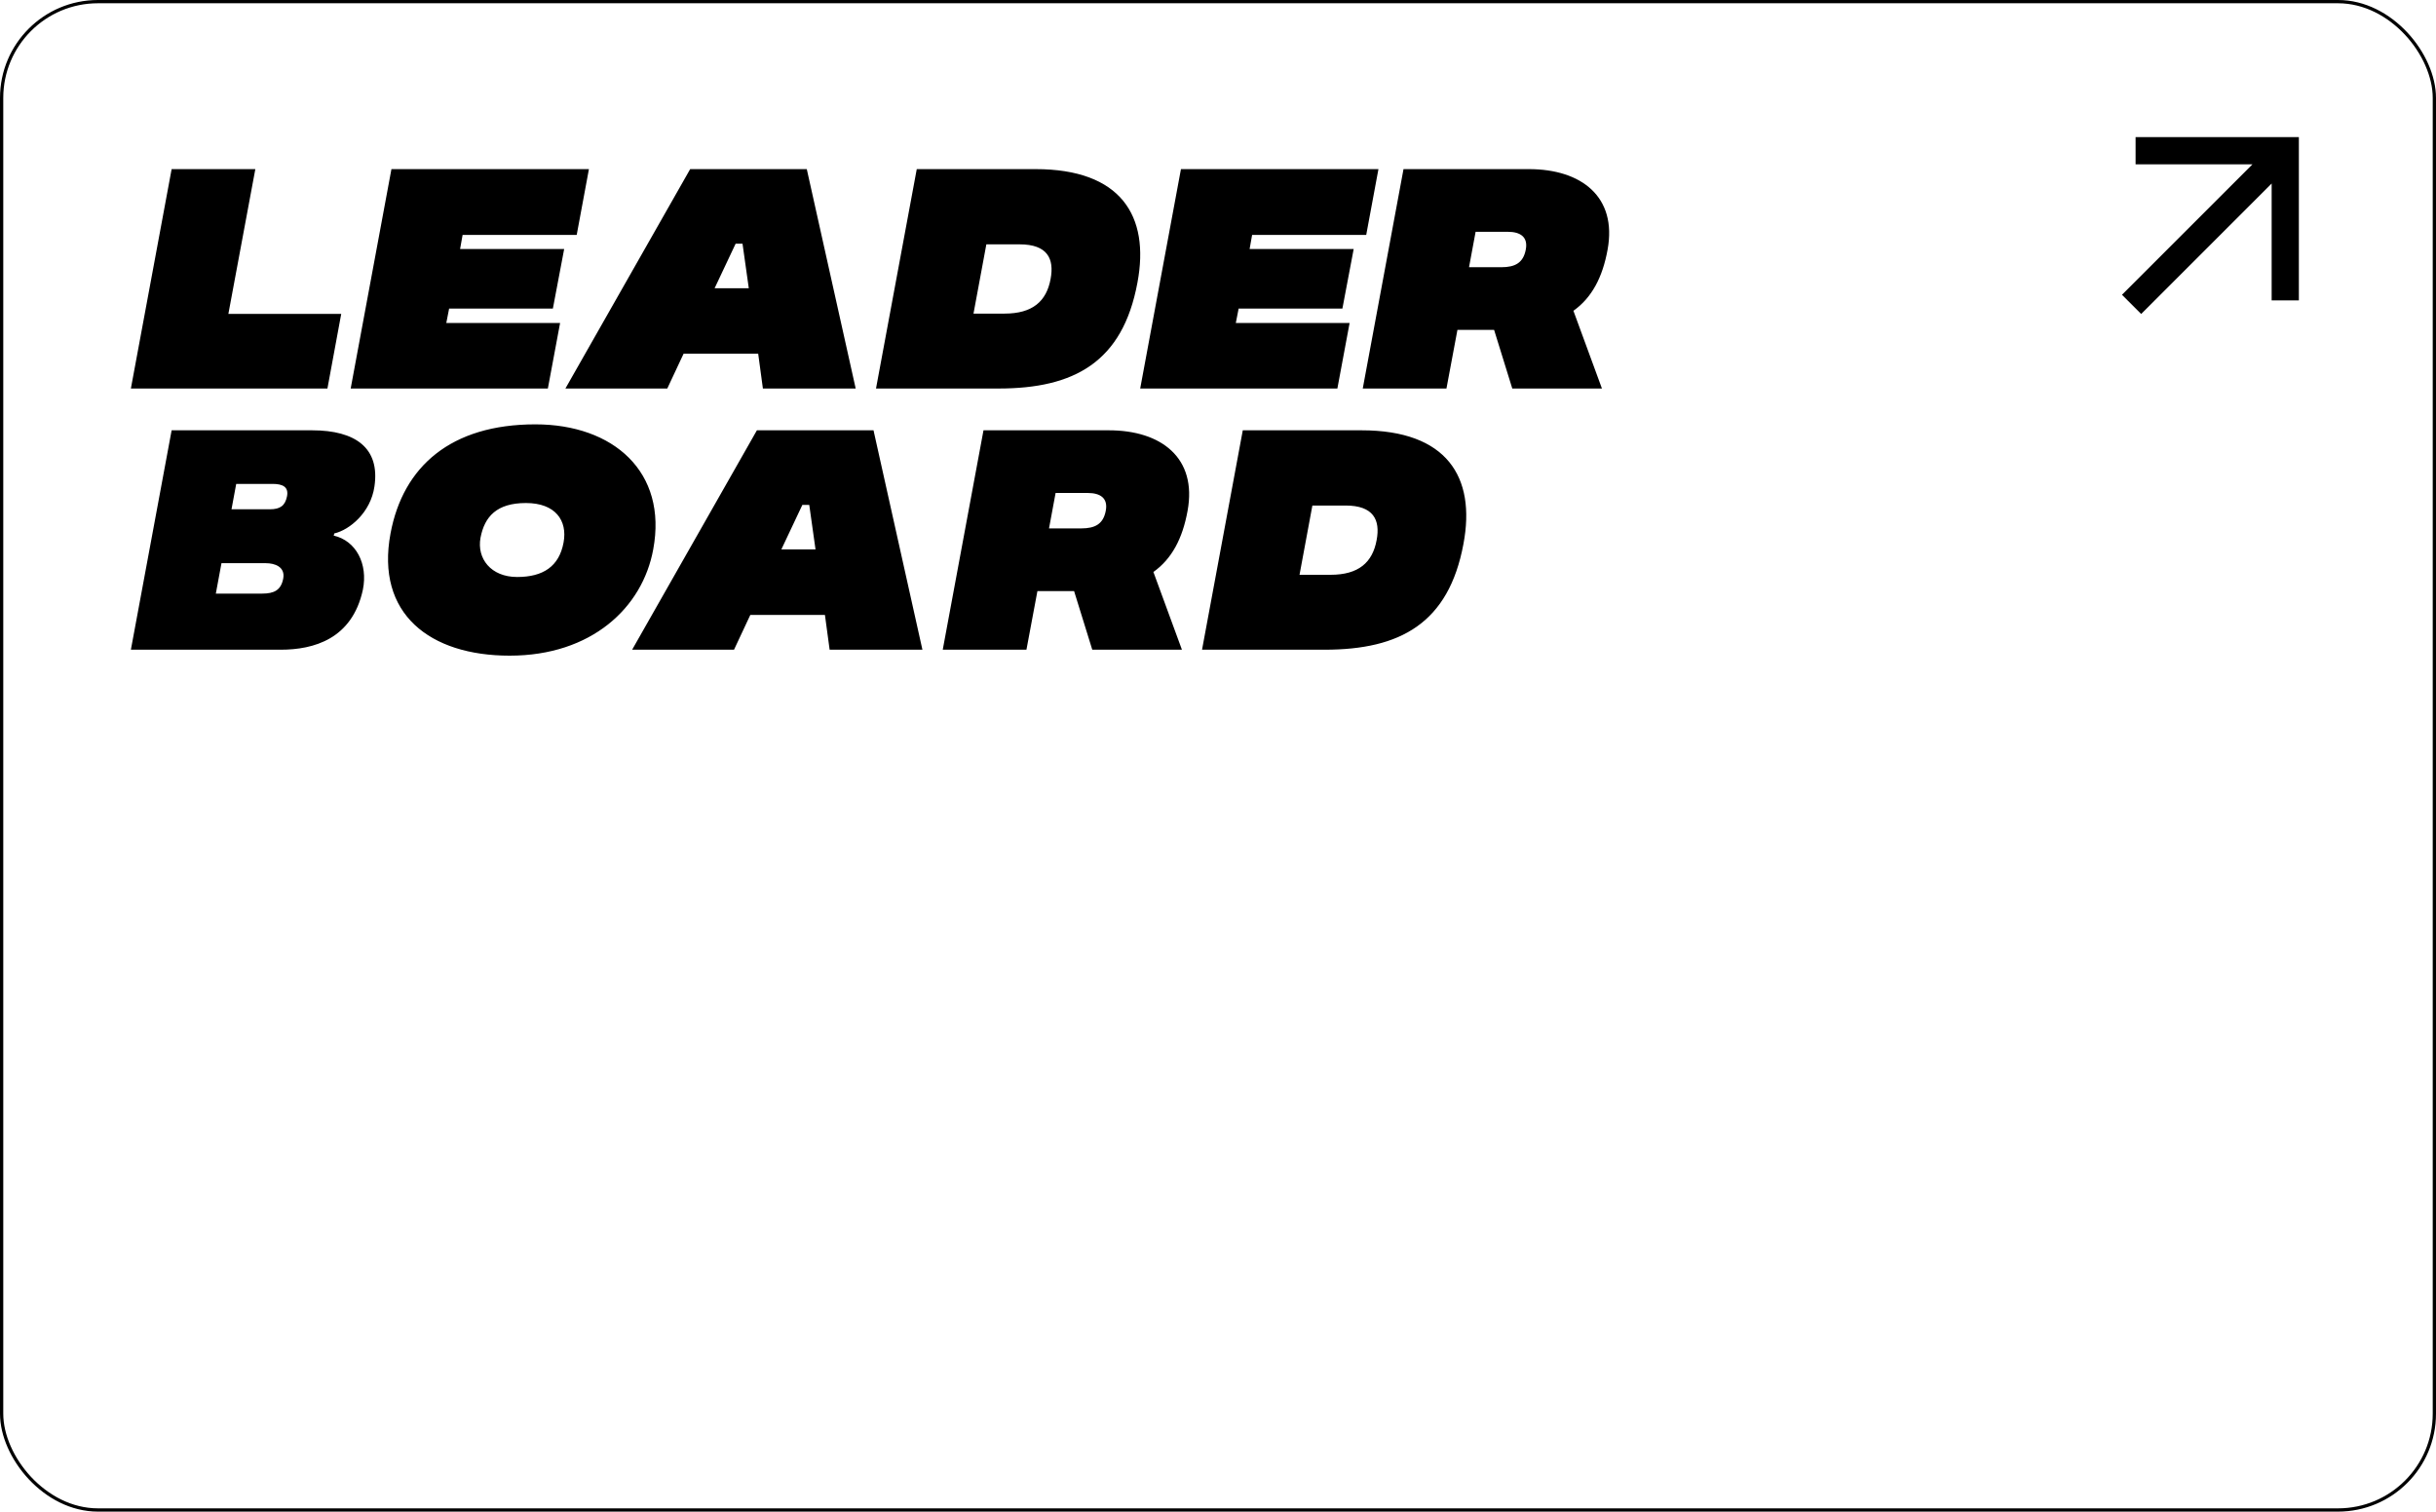 <svg width="746" height="463" viewBox="0 0 746 463" fill="none" xmlns="http://www.w3.org/2000/svg">
<rect x="0.5" y="0.5" width="745" height="462" rx="29.5" stroke="black"/>
<path d="M69.936 96.152H104.496L100.272 119H40.08L52.56 51.8H78.192L69.936 96.152ZM176.609 71.96H141.665L140.897 76.28H172.769L169.312 94.52H137.536L136.673 98.936H171.521L167.777 119H107.392L119.873 51.8H180.353L176.609 71.96ZM233.629 119L232.189 108.344H209.341L204.349 119H173.149L211.357 51.8H247.069L262.045 119H233.629ZM218.845 88.28H229.309L227.389 74.648H225.277L218.845 88.28ZM317.132 51.8C343.244 51.8 352.172 66.104 348.332 86.552C343.82 110.936 328.94 119 305.804 119C305.42 119 268.267 119 268.267 119L280.748 51.8C280.748 51.8 316.748 51.8 317.132 51.8ZM321.74 85.4C322.892 79.256 320.78 74.84 312.236 74.84C310.124 74.84 305.516 74.84 302.06 74.84L298.124 96.056C301.964 96.056 305.9 96.056 307.628 96.056C316.172 96.056 320.492 92.312 321.74 85.4ZM418.39 71.96H383.446L382.678 76.28H414.55L411.094 94.52H379.318L378.454 98.936H413.302L409.558 119H349.174L361.654 51.8H422.134L418.39 71.96ZM492.306 76.472C490.77 84.92 487.506 91.16 481.842 95.192L490.578 119H463.122L457.554 101.048C454.77 101.048 448.53 101.048 446.322 101.048L442.962 119H417.33L429.81 51.8C429.81 51.8 467.922 51.8 468.21 51.8C484.242 51.8 495.282 60.248 492.306 76.472ZM451.89 71L449.874 81.848C453.33 81.848 458.034 81.848 459.762 81.848C463.986 81.848 466.482 80.504 467.25 76.472C468.018 72.536 465.522 71 461.778 71C460.146 71 455.73 71 451.89 71ZM114.672 148.984C113.52 157.048 106.992 162.328 102.384 163.384L102.192 164.056C109.008 165.592 112.752 172.696 111.12 180.664C107.856 195.736 96.048 199 85.968 199C82.608 199 40.08 199 40.08 199L52.56 131.8C52.56 131.8 92.784 131.8 95.568 131.8C108.912 131.8 116.4 137.272 114.672 148.984ZM86.736 177.208C87.408 173.56 84.048 172.504 81.456 172.504C78.96 172.504 68.4 172.504 67.824 172.504L66.096 181.816C66.672 181.816 77.712 181.816 80.304 181.816C83.952 181.816 86.064 180.76 86.736 177.208ZM87.888 152.056C88.464 149.176 86.64 148.216 83.472 148.216C81.264 148.216 72.816 148.216 72.336 148.216L70.896 155.992C71.376 155.992 80.496 155.992 82.608 155.992C85.872 155.992 87.312 154.84 87.888 152.056ZM163.946 129.976C187.85 129.976 204.458 144.568 200.042 168.28C196.778 186.136 181.13 200.824 156.074 200.824C131.69 200.824 114.986 188.056 119.594 163.384C123.434 142.84 138.122 129.976 163.946 129.976ZM172.586 166.168C173.834 159.448 170.09 154.072 161.066 154.072C152.138 154.072 148.394 158.2 147.146 164.728C145.994 171.064 150.314 176.728 158.378 176.728C166.346 176.728 171.242 173.464 172.586 166.168ZM254.066 199L252.626 188.344H229.778L224.786 199H193.586L231.794 131.8H267.506L282.482 199H254.066ZM239.282 168.28H249.746L247.826 154.648H245.714L239.282 168.28ZM363.681 156.472C362.145 164.92 358.881 171.16 353.217 175.192L361.953 199H334.497L328.929 181.048C326.145 181.048 319.905 181.048 317.697 181.048L314.337 199H288.705L301.185 131.8C301.185 131.8 339.297 131.8 339.585 131.8C355.617 131.8 366.657 140.248 363.681 156.472ZM323.265 151L321.249 161.848C324.705 161.848 329.409 161.848 331.137 161.848C335.361 161.848 337.857 160.504 338.625 156.472C339.393 152.536 336.897 151 333.153 151C331.521 151 327.105 151 323.265 151ZM416.975 131.8C443.087 131.8 452.015 146.104 448.175 166.552C443.663 190.936 428.783 199 405.647 199C405.263 199 368.111 199 368.111 199L380.591 131.8C380.591 131.8 416.591 131.8 416.975 131.8ZM421.583 165.4C422.735 159.256 420.623 154.84 412.079 154.84C409.967 154.84 405.359 154.84 401.903 154.84L397.967 176.056C401.807 176.056 405.743 176.056 407.471 176.056C416.015 176.056 420.335 172.312 421.583 165.4Z" fill="black"/>
<path d="M654.002 42V50.333H689.794L649.835 90.292L655.71 96.167L695.669 56.208V92H704.002V42H654.002Z" fill="black"/>
</svg>
